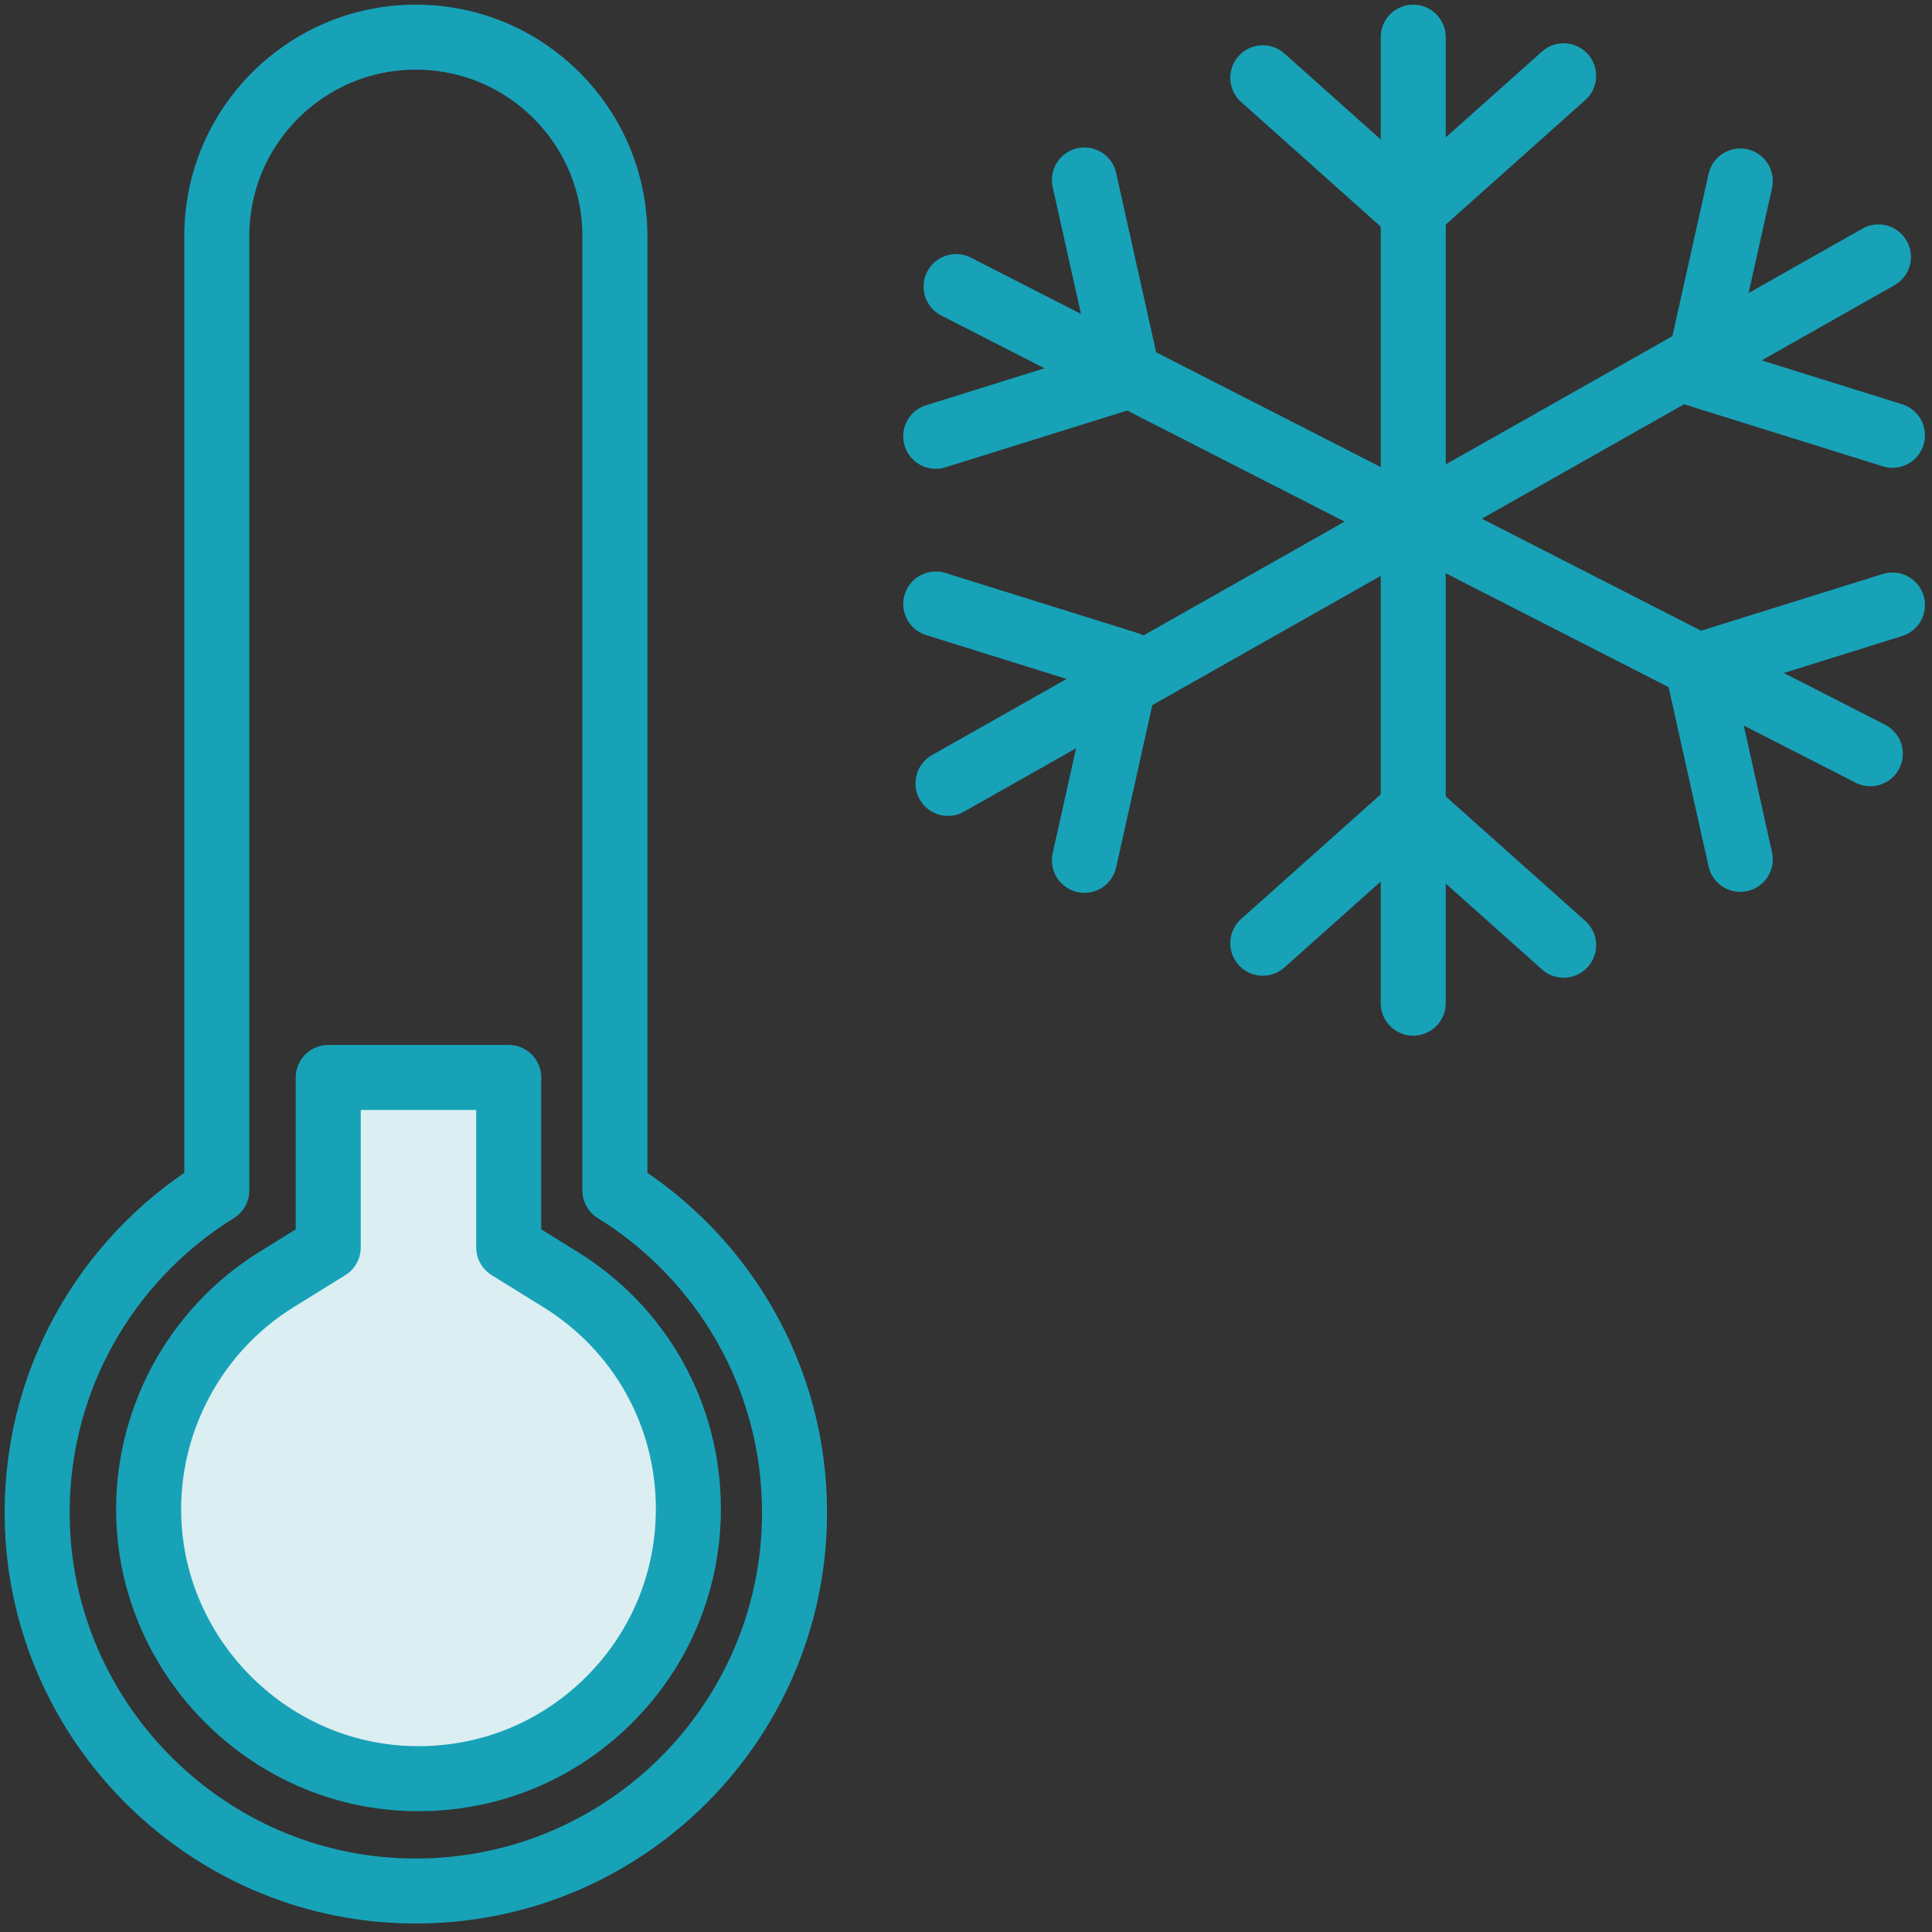 <?xml version="1.0" encoding="UTF-8"?>
<svg width="104px" height="104px" viewBox="0 0 104 104" version="1.1" xmlns="http://www.w3.org/2000/svg" xmlns:xlink="http://www.w3.org/1999/xlink">
    <rect x="0" y="0" width="104" height="104" fill="#333333" stroke="none"/>
    <!-- Generator: Sketch 46.2 (44496) - http://www.bohemiancoding.com/sketch -->
    <title>weather-36</title>
    <desc>Created with Sketch.</desc>
    <defs></defs>
    <g id="ALL" stroke="none" stroke-width="1" fill="none" fill-rule="evenodd" stroke-linecap="round" stroke-linejoin="round">
        <g id="Primary" transform="translate(-3067, -4168)" stroke="#17A2B8" stroke-width="3.5">
            <g id="Group-15" transform="translate(200, 200)">
                <g id="weather-36" transform="translate(2869, 3970)">
                    <path d="M31.1,62.083 L31.1,10.711 C31.1,4.795 26.303,0 20.385,0 L20.385,0 C14.467,0 9.67,4.795 9.67,10.711 L9.67,62.083 C3.682,65.789 -0.245,72.506 0.012,80.121 C0.366,90.619 8.79,99.213 19.283,99.765 C31.042,100.383 40.77,91.036 40.77,79.417 C40.77,72.093 36.903,65.675 31.1,62.083 L31.1,62.083 Z" id="Layer-1"></path>
                    <path d="M25.385,56 L25.385,65.152 L28.159,66.869 C32.477,69.542 35.055,74.161 35.055,79.225 C35.055,83.104 33.544,86.751 30.8,89.494 C28.056,92.236 24.409,93.747 20.528,93.747 C20.264,93.747 19.997,93.74 19.734,93.726 C12.289,93.334 6.26,87.188 6.008,79.732 C5.833,74.536 8.472,69.607 12.896,66.869 L15.669,65.152 L15.669,56 L25.385,56 Z" id="Layer-2" fill="#DBEEF1"></path>
                    <path d="M49.03,40.17 L99.118,11.83" id="Layer-3" fill="#DBEEF1"></path>
                    <polyline id="Layer-4" points="91.68 7.742 89.36 18.149 99.872 21.432"></polyline>
                    <polyline id="Layer-5" points="48.371 30.514 58.728 33.749 56.374 44.312"></polyline>
                    <path d="M98.681,38.572 L49.467,13.428" id="Layer-6" fill="#DBEEF1"></path>
                    <polyline id="Layer-7" points="48.371 21.486 58.728 18.251 56.374 7.688"></polyline>
                    <polyline id="Layer-8" points="91.68 44.258 89.36 33.851 99.872 30.568"></polyline>
                    <path d="M74.074,52 L74.074,0" id="Layer-9" fill="#DBEEF1"></path>
                    <polyline id="Layer-10" points="65.977 2.187 74.014 9.36 82.171 2.08"></polyline>
                    <polyline id="Layer-11" points="65.977 48.773 74.014 41.6 82.171 48.88"></polyline>
                </g>
            </g>
        </g>
    </g>
</svg>